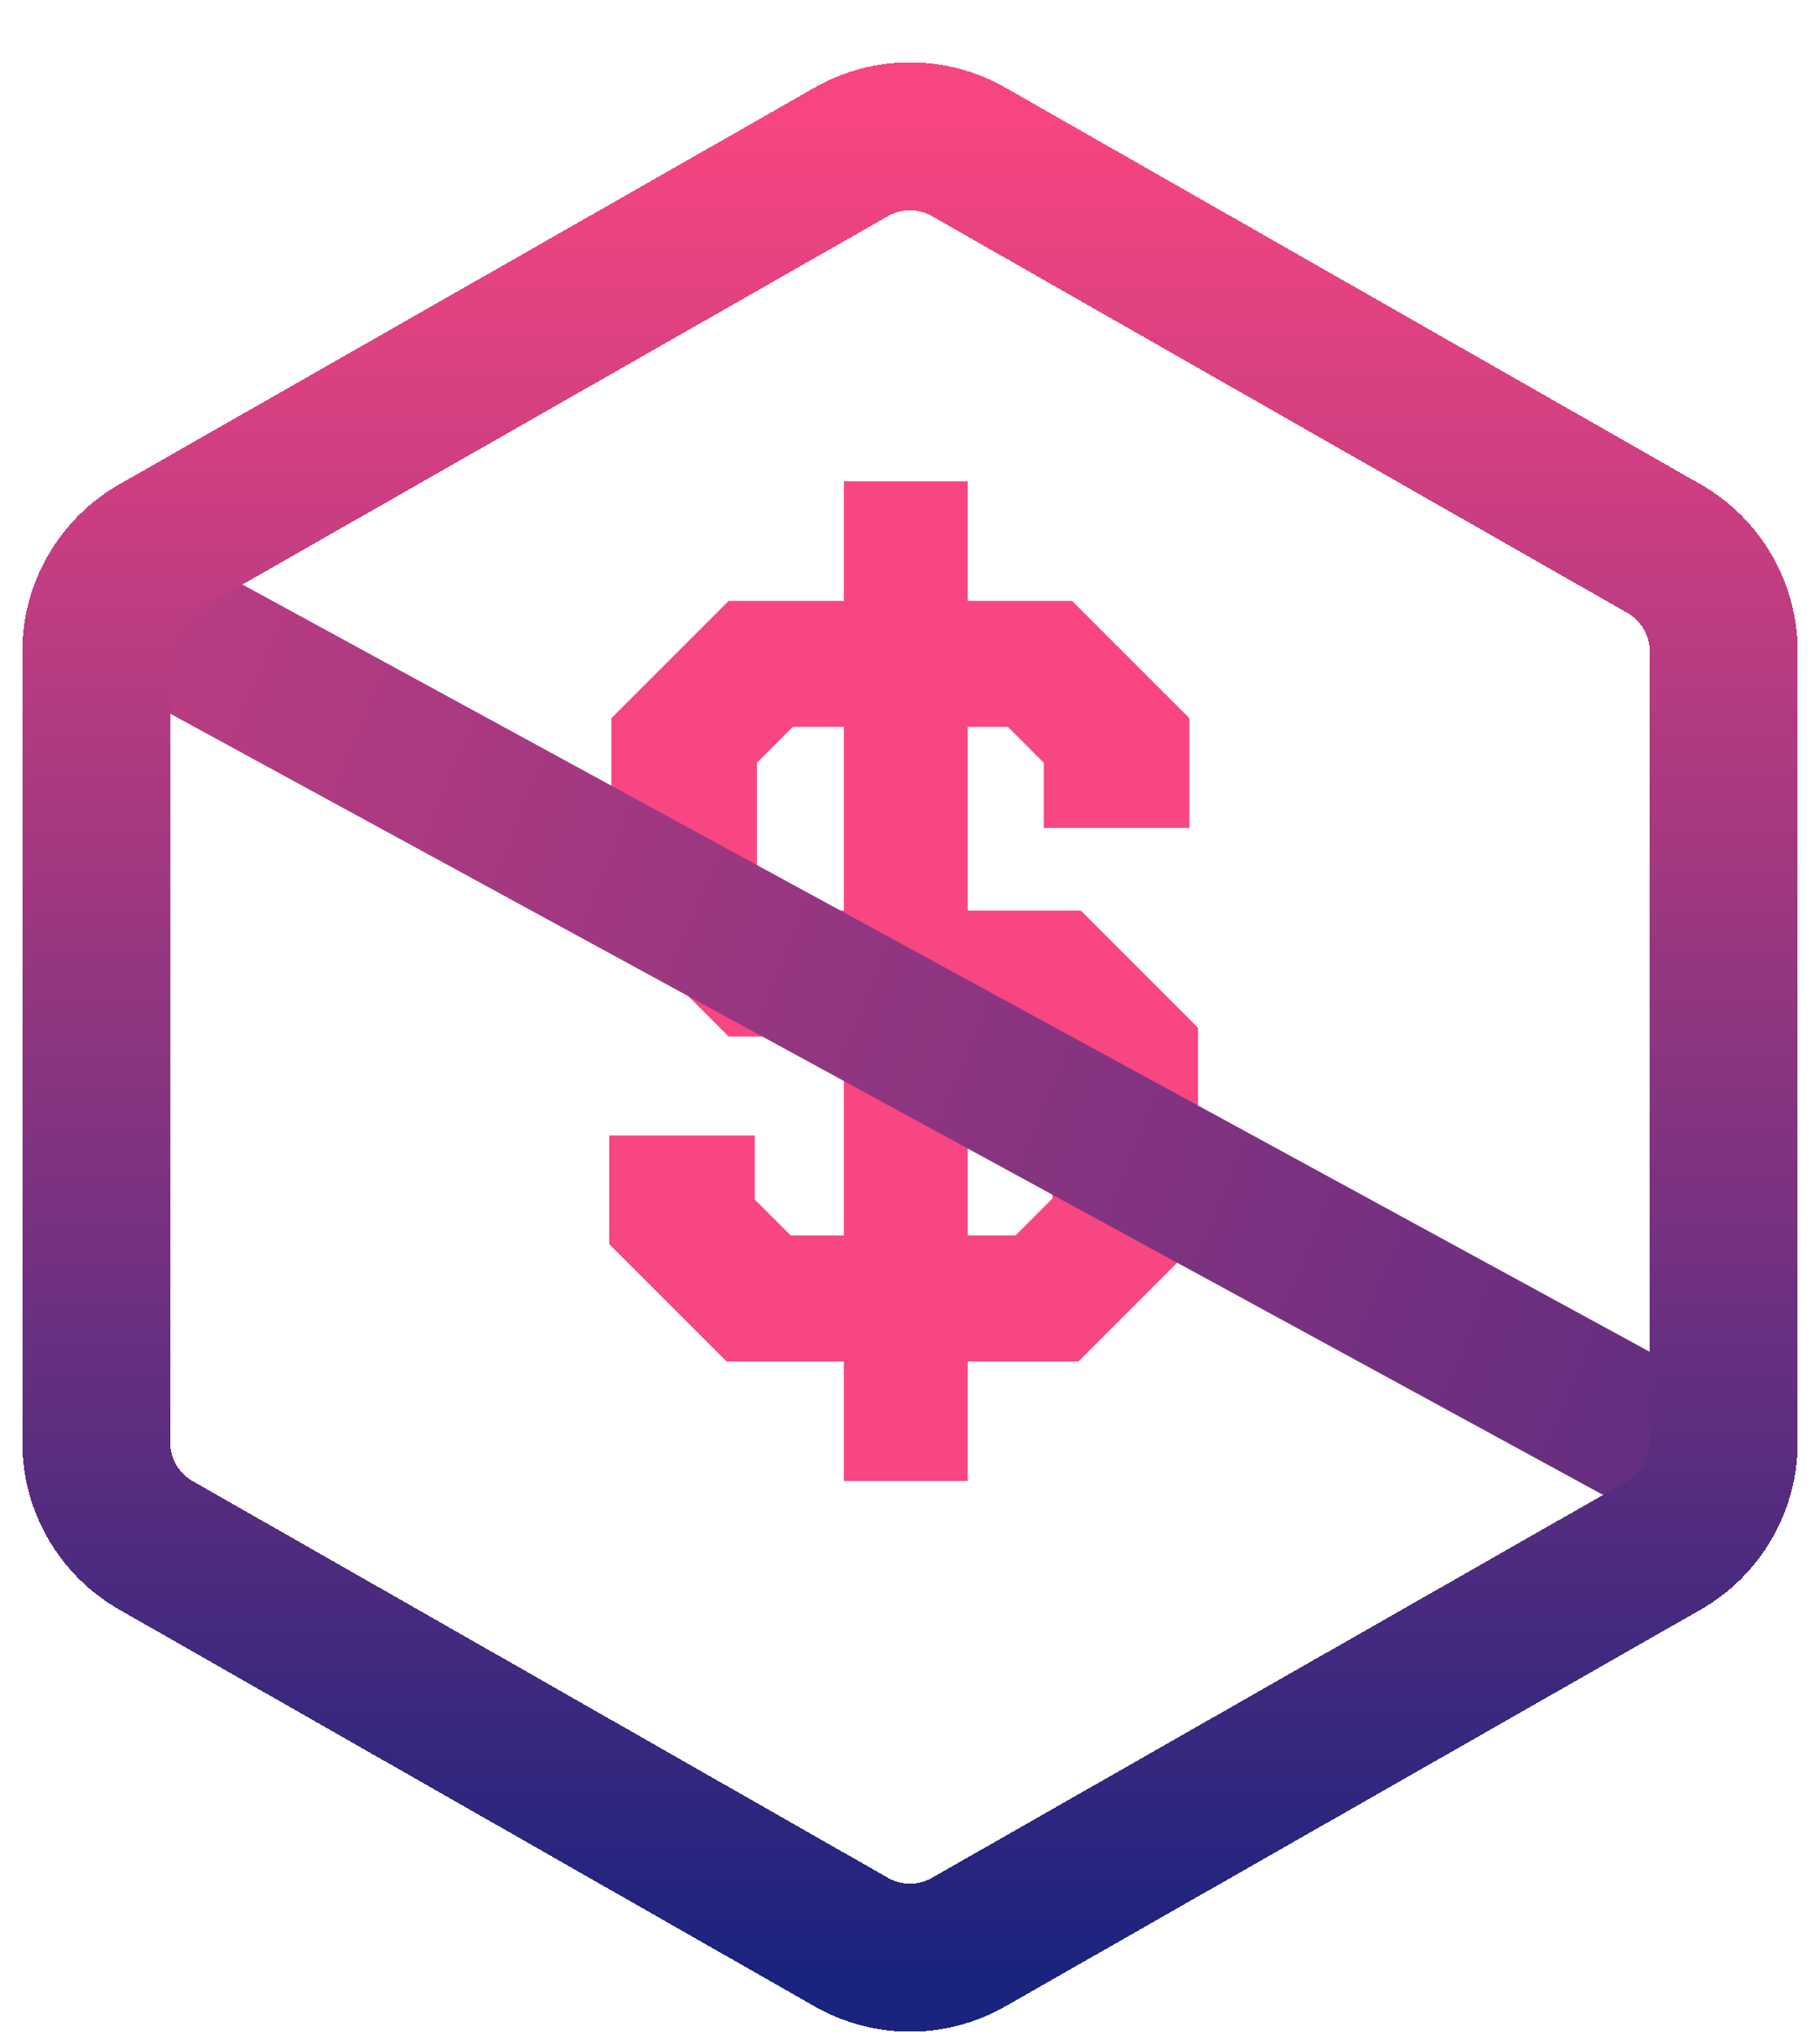 <svg width="246" height="275" viewBox="0 0 246 275" fill="none" xmlns="http://www.w3.org/2000/svg">
<g clip-path="url(#clip0_175_24)">
<path d="M161.937 138.916V167.846L145.783 184H130.804V200.154H114.063V184H98.203L82.343 168.14V153.455H102.021V162.119L106.867 166.965H114.063V140.091H98.496L82.636 124.231V97.063L98.496 81.203H114.063V65.049H130.804V81.203H144.902L160.762 97.063V111.895H141.084V103.084L136.238 98.238H130.804V123.056H146.077L161.937 138.916ZM114.063 123.056V98.238H107.161L102.315 103.084V118.21L107.161 123.056H114.063ZM142.259 144.937L137.413 140.091H130.804V166.965H137.266L142.259 161.972V144.937Z" fill="#F74681"/>
<path d="M13.713 80L232 199" stroke="url(#paint0_linear_175_24)" stroke-width="20"/>
<g filter="url(#filter0_d_175_24)">
<path d="M115.071 16.524C119.985 13.72 126.015 13.72 130.929 16.524L224.914 70.145C229.905 72.992 232.985 78.297 232.985 84.042V190.958C232.985 196.703 229.905 202.008 224.914 204.855L130.929 258.476C126.015 261.28 119.985 261.28 115.071 258.476L21.086 204.855C16.096 202.008 13.015 196.703 13.015 190.958V84.042C13.015 78.297 16.096 72.992 21.086 70.145L115.071 16.524Z" stroke="url(#paint1_linear_175_24)" stroke-width="20" shape-rendering="crispEdges"/>
</g>
</g>
<defs>
<filter id="filter0_d_175_24" x="-0.985" y="4.421" width="247.97" height="274.158" filterUnits="userSpaceOnUse" color-interpolation-filters="sRGB">
<feFlood flood-opacity="0" result="BackgroundImageFix"/>
<feColorMatrix in="SourceAlpha" type="matrix" values="0 0 0 0 0 0 0 0 0 0 0 0 0 0 0 0 0 0 127 0" result="hardAlpha"/>
<feOffset dy="4"/>
<feGaussianBlur stdDeviation="2"/>
<feComposite in2="hardAlpha" operator="out"/>
<feColorMatrix type="matrix" values="0 0 0 0 0 0 0 0 0 0 0 0 0 0 0 0 0 0 0.25 0"/>
<feBlend mode="normal" in2="BackgroundImageFix" result="effect1_dropShadow_175_24"/>
<feBlend mode="normal" in="SourceGraphic" in2="effect1_dropShadow_175_24" result="shape"/>
</filter>
<linearGradient id="paint0_linear_175_24" x1="8.619" y1="92.338" x2="237.094" y2="186.662" gradientUnits="userSpaceOnUse">
<stop stop-color="#BD3D81"/>
<stop offset="1" stop-color="#612D80"/>
</linearGradient>
<linearGradient id="paint1_linear_175_24" x1="123" y1="12" x2="123" y2="263" gradientUnits="userSpaceOnUse">
<stop stop-color="#F74581"/>
<stop offset="0.55" stop-color="#813380"/>
<stop offset="1" stop-color="#1A237E"/>
</linearGradient>
<clipPath id="clip0_175_24">
<rect width="246" height="275" fill="white"/>
</clipPath>
</defs>
</svg>
